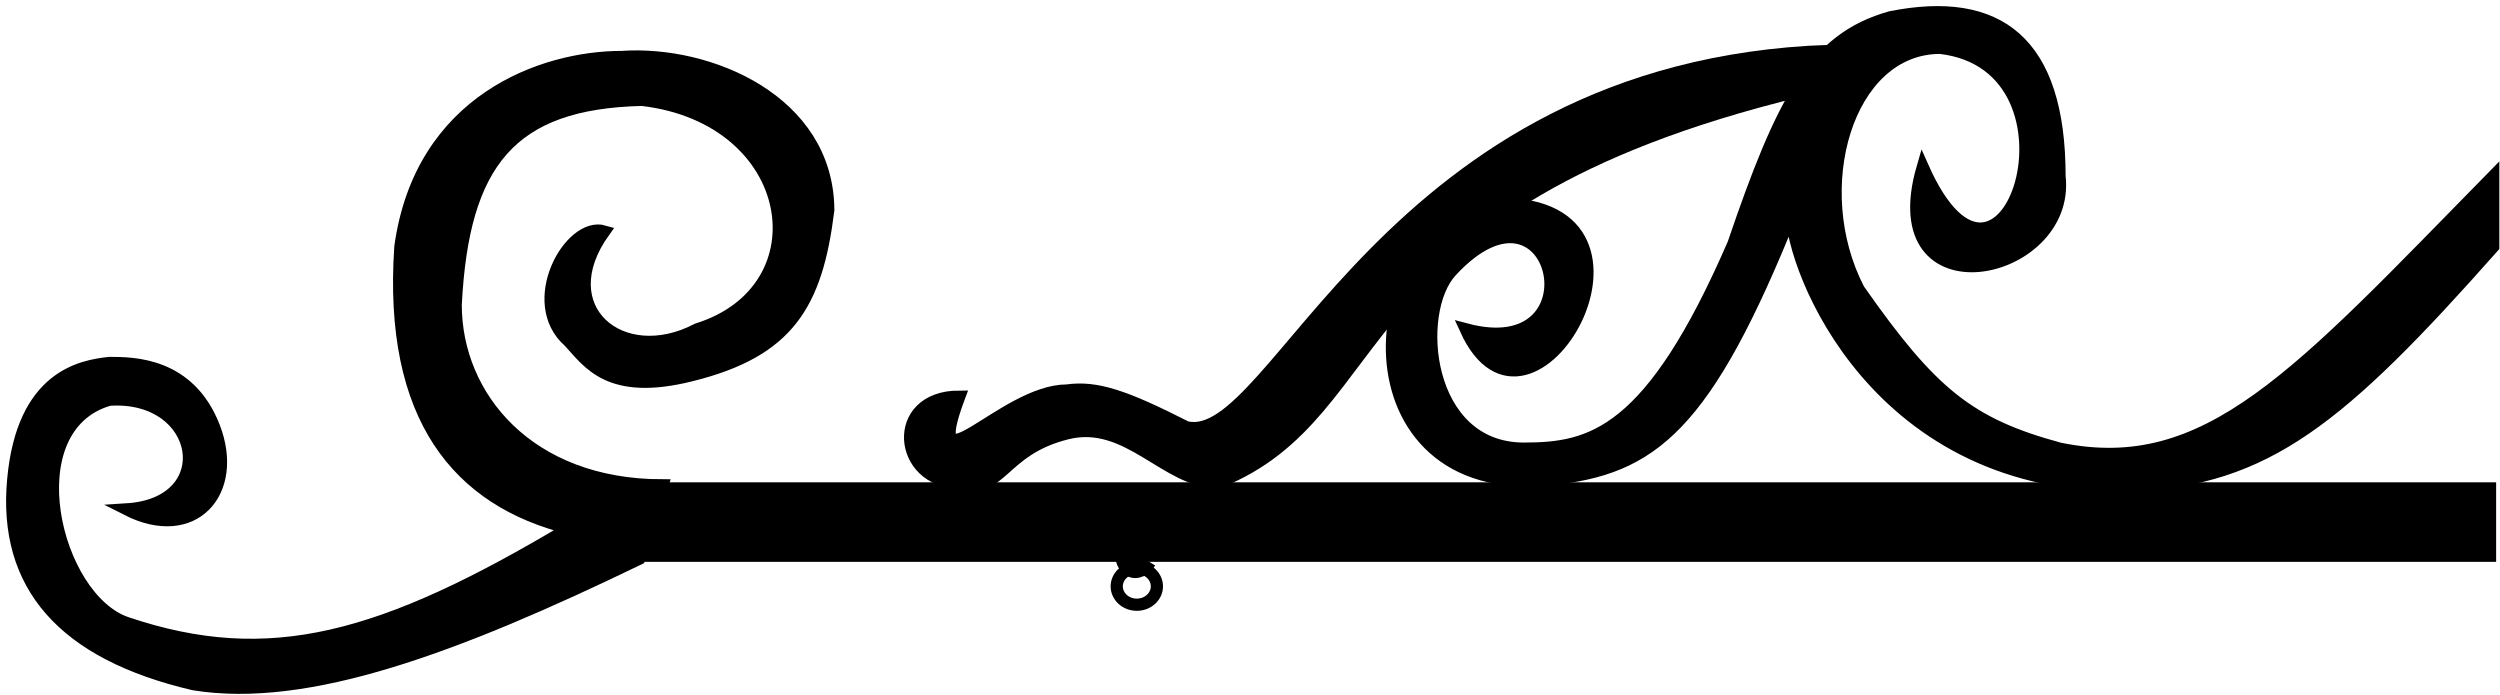 <svg width="205" height="57" viewBox="0 0 205 57" fill="none" xmlns="http://www.w3.org/2000/svg">
<path d="M99.902 39.549C114.462 33.778 109.449 16.717 147.638 7.434L150.025 4.172C113.507 5.427 104.676 36.808 97.276 35.033C92.224 32.464 89.904 31.684 87.49 32.022C82.239 32.022 75.556 40.804 78.659 32.524C72.931 32.524 73.647 39.549 78.659 39.549C82.239 40.553 82.001 36.909 87.49 35.535C92.503 34.28 95.606 39.549 99.902 39.549Z" fill="black" stroke="black"/>
<path d="M15.886 56.108C25.194 57.614 37.367 53.098 52.404 45.822L54.314 39.8C43.334 39.8 37.367 32.524 37.367 24.997C37.958 13.289 41.902 8.438 52.643 8.187C65.532 9.692 67.68 23.742 57.178 27.004C50.972 30.266 44.995 25.301 49.54 18.975C46.733 18.152 43.006 24.8 46.676 28.008C48.279 29.742 49.949 32.472 56.7 30.768C64.617 28.795 66.964 24.997 67.918 17.219C67.867 8.251 58.133 4.172 50.972 4.674C44.528 4.674 34.503 8.187 32.832 20.23C31.878 34.28 37.606 41.054 46.676 43.313C31.343 52.481 22.091 55.025 10.396 51.09C4.429 49.083 1.087 35.033 8.964 32.775C16.602 32.273 18.122 41.286 10.396 41.771C15.886 44.567 19.594 40.319 17.557 35.033C15.526 29.764 10.904 29.764 8.983 29.764H8.964C6.658 30.016 1.867 30.857 1.087 39.298C0.273 47.968 5.145 53.599 15.886 56.108Z" fill="black" stroke="black"/>
<path d="M174.848 39.8C185.827 39.298 191.899 34.403 204.445 20.23V14.459C188.419 30.782 181.054 39.298 168.881 36.789C161.482 34.782 158.379 32.273 152.412 23.742C148.116 15.463 151.457 3.921 159.095 3.921C171.984 5.427 164.346 28.76 157.663 13.706C154.083 26 169.836 22.739 168.881 14.459C168.881 3.42 163.869 -0.344 155.037 1.412C148.758 3.166 146.156 8.203 142.149 19.979C135.346 35.68 130.453 36.789 124.963 36.789C116.848 36.789 115.894 25.589 118.996 22.237C127.589 12.954 131.408 30.015 120.19 27.004C125.441 38.545 138.091 16.717 123.054 16.717C111.12 18.474 109.927 41.054 127.112 39.298C135.483 38.443 139.881 35.047 146.922 17.47C146.922 21.986 153.844 40.302 174.848 39.8Z" fill="black" stroke="black"/>
<rect x="52.404" y="39.549" width="152.279" height="6.523" fill="black"/>
<path d="M94.867 48.08C94.867 48.881 94.162 49.587 93.219 49.587C92.276 49.587 91.571 48.881 91.571 48.08C91.571 47.279 92.276 46.572 93.219 46.572C94.162 46.572 94.867 47.279 94.867 48.08Z" stroke="black"/>
<path d="M92.98 45.571C92.98 46.173 93.298 45.822 93.457 45.571" stroke="black" stroke-width="3"/>
</svg>
